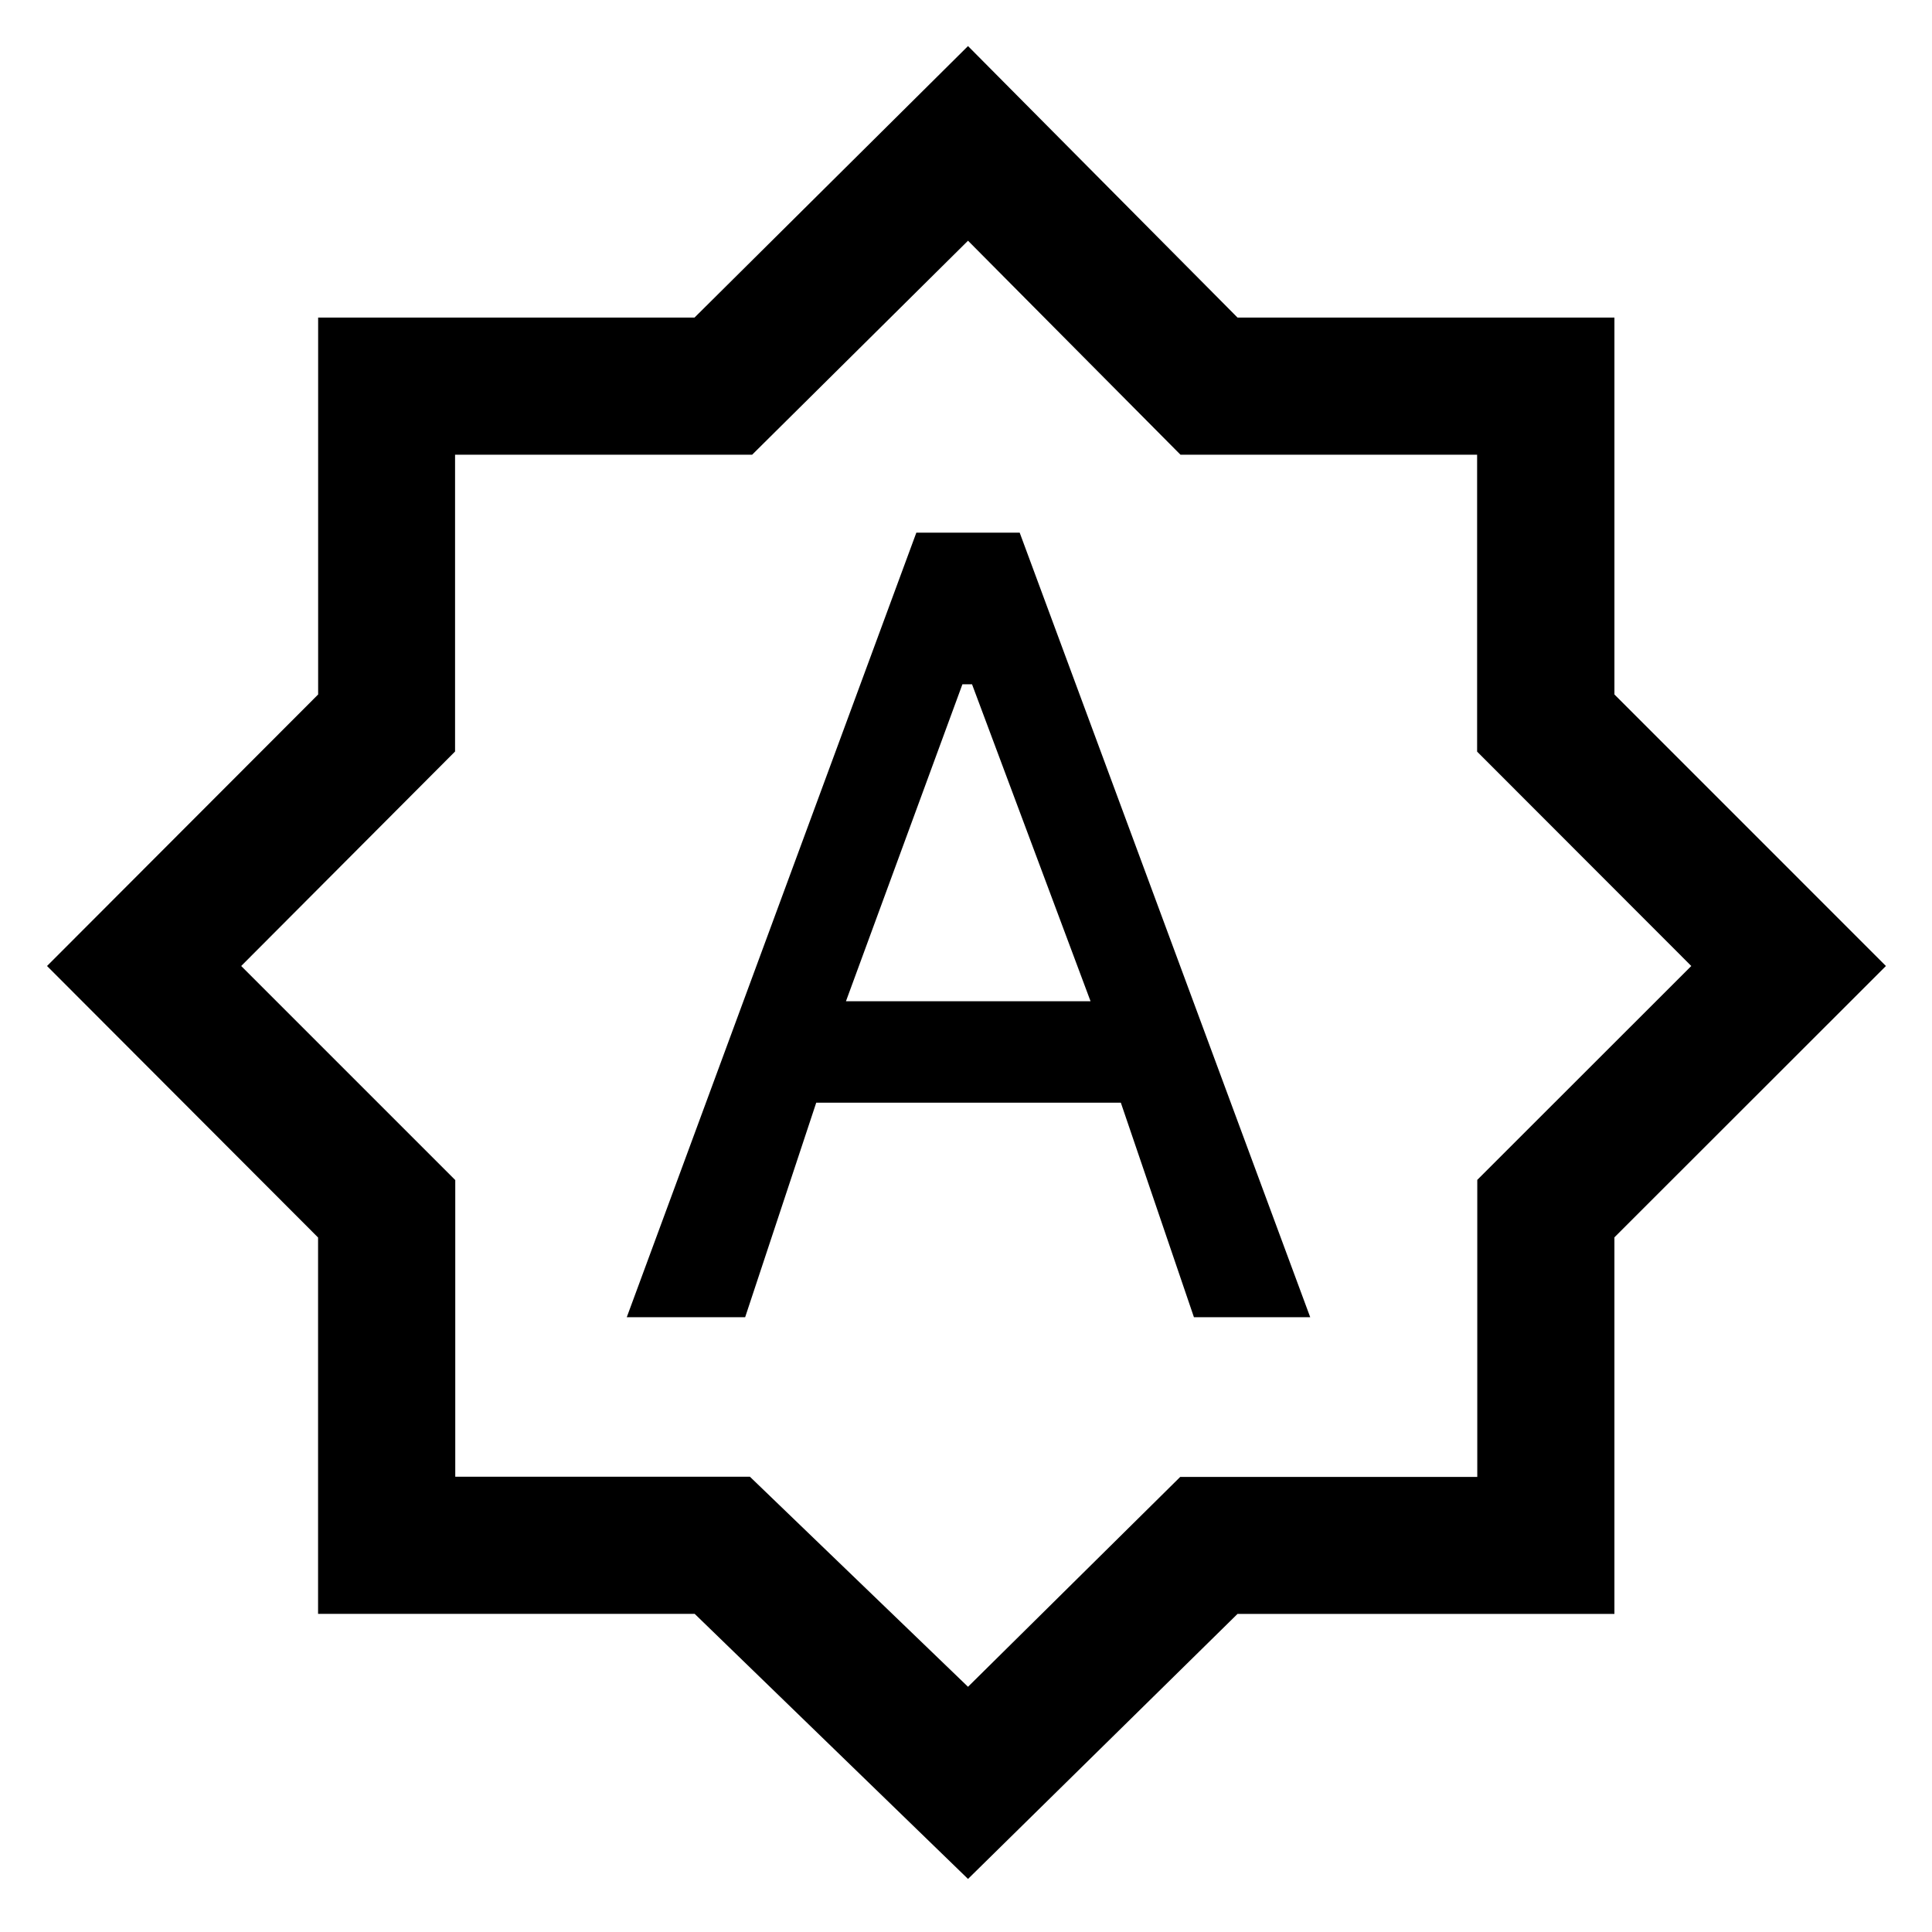 <svg xmlns="http://www.w3.org/2000/svg" width="48" height="48" viewBox="0 96 960 960"><path d="M311.435 750.522h58.826l35.323-106.609h151.351l36.326 106.609h57.782L506.674 360.674h-51.348L311.435 750.522Zm108.913-157 57.869-157.5H483l58.891 157.5H420.348ZM481 1029.63 345.182 897.917H158.047V710.912L23.369 576l134.714-134.918V253.808h187.005L481 118.891l133.922 134.908h187.279v187.279L937.109 576 802.197 710.818v187.135H614.912L481 1029.63Zm.239-454.869ZM481 934.152l105.437-104.271H734.05v-147.61L840.391 576 733.97 469.479V321.95H586.581L481 215.609 373.729 321.95h-147.61v147.469L119.848 576l106.37 106.37v147.412H372.63L481 934.152Z"/></svg>